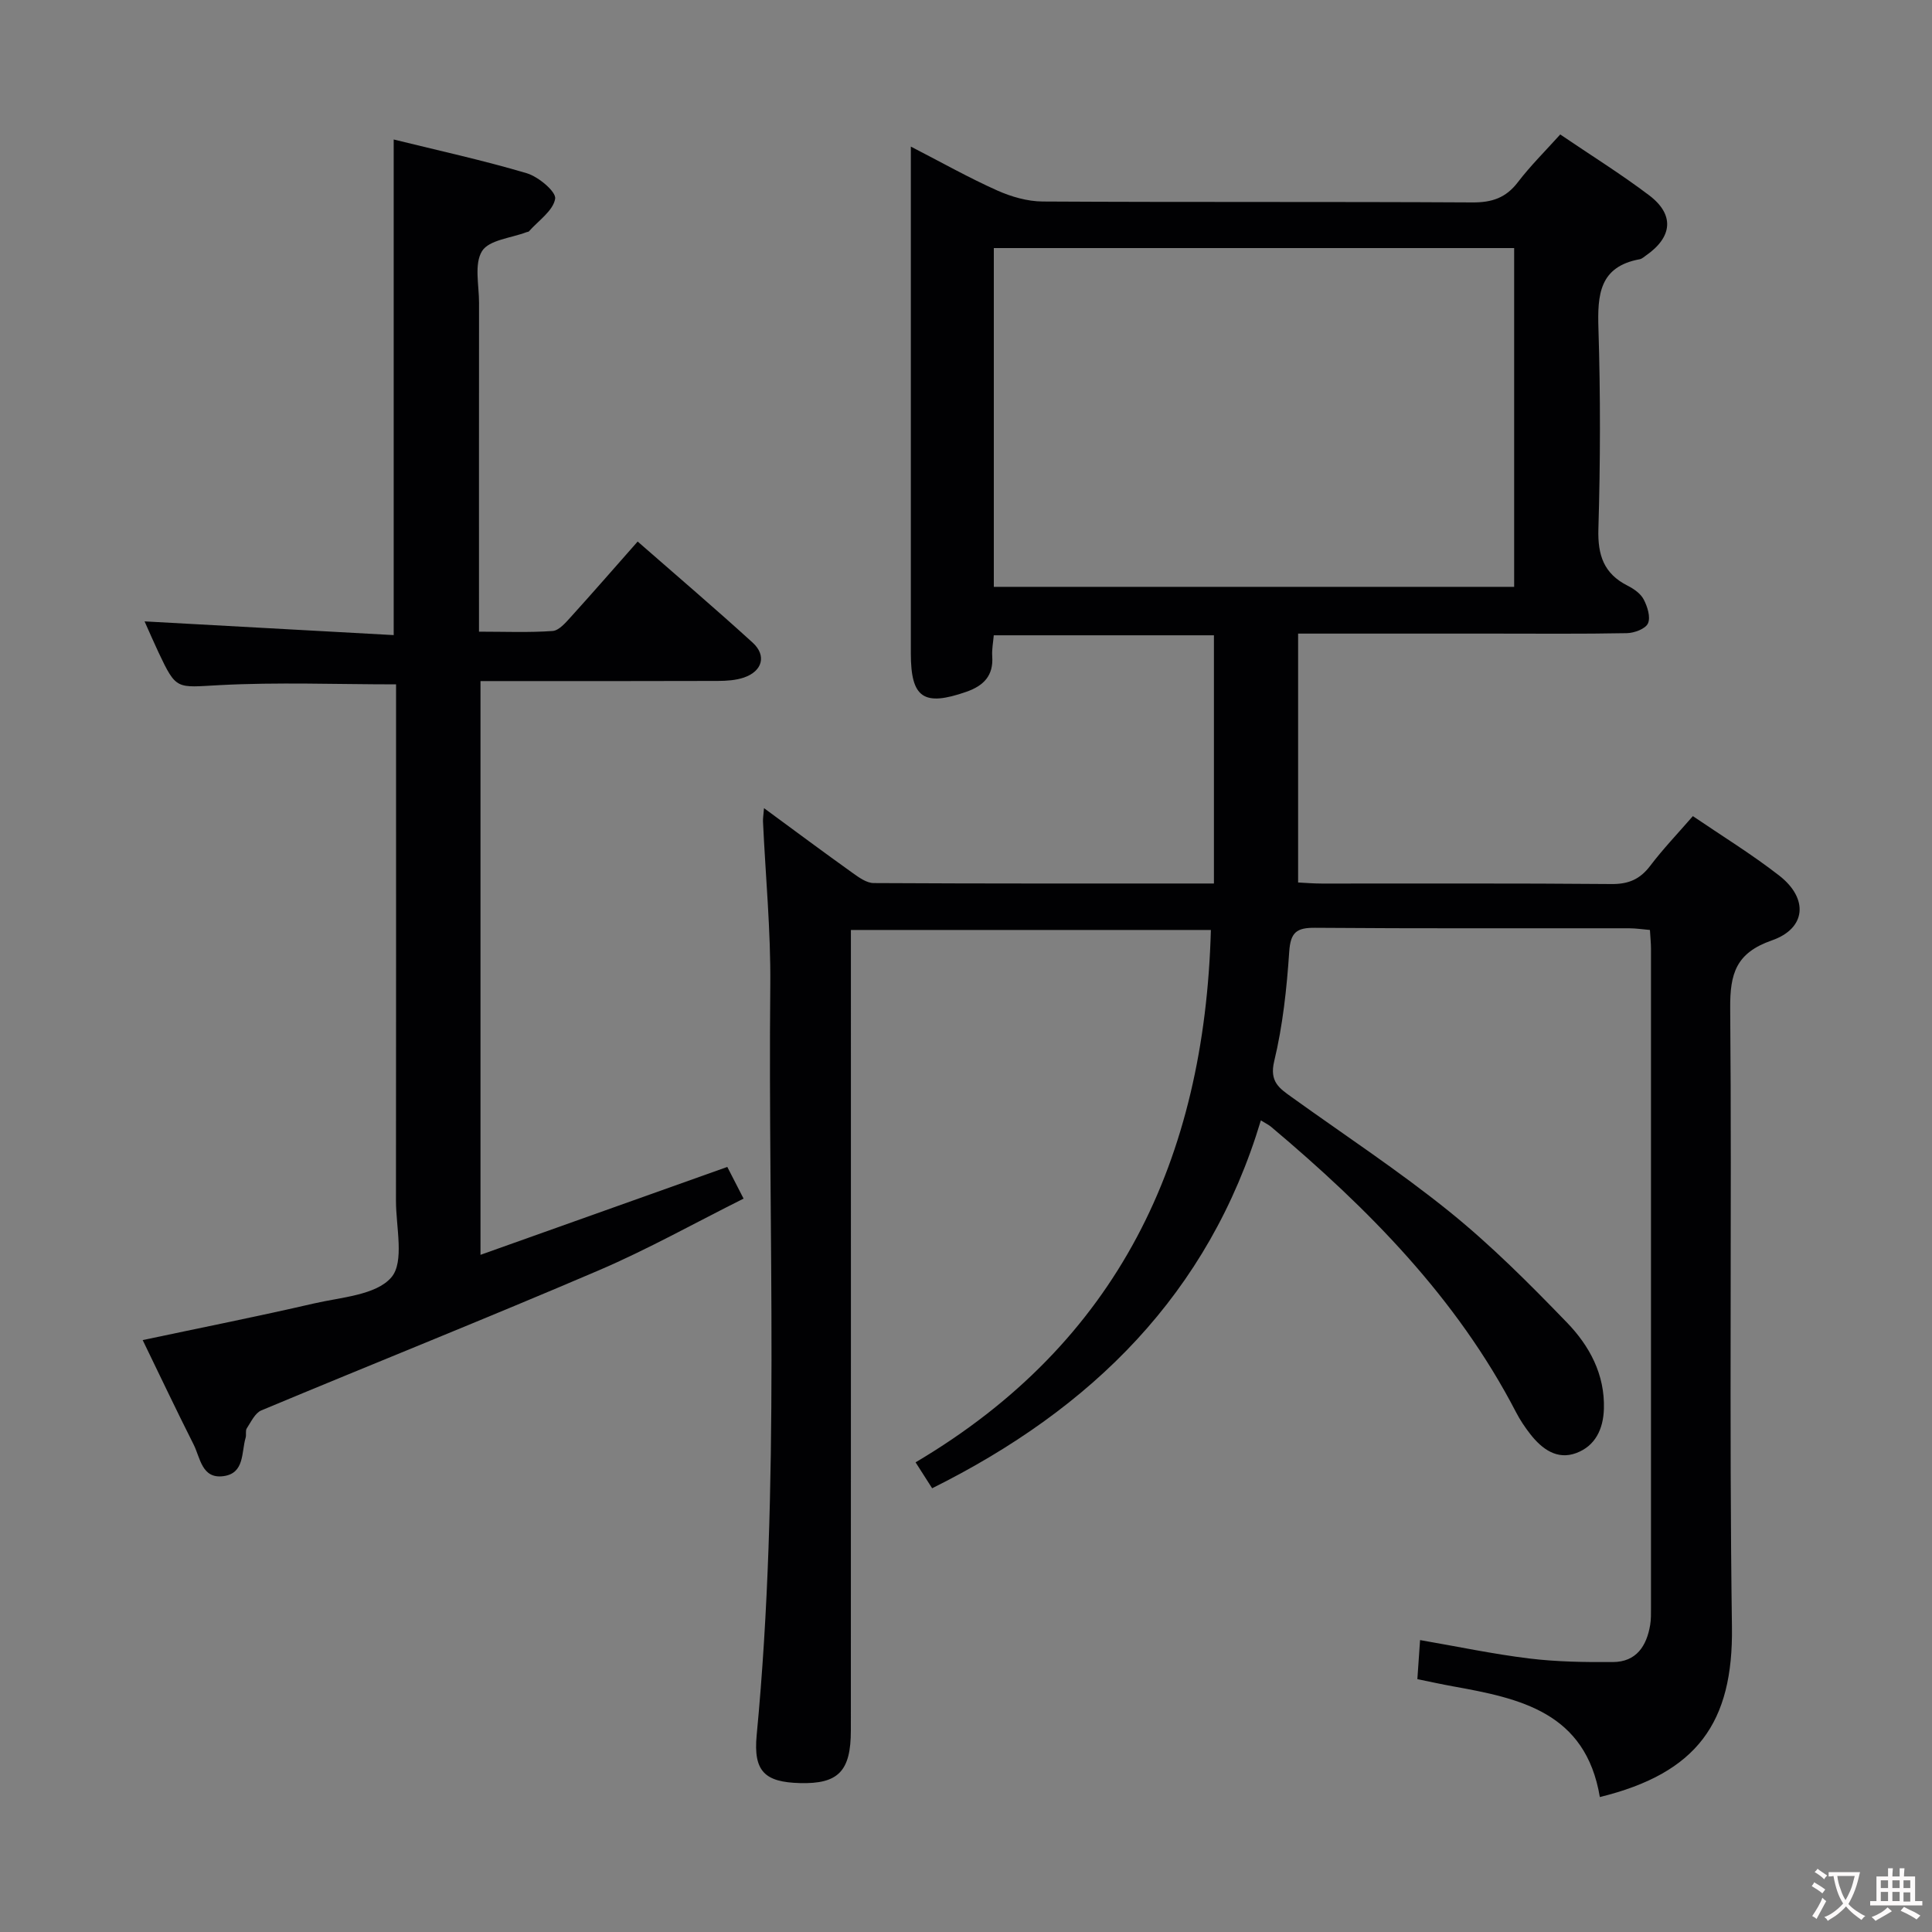 <svg enable-background="new 0 0 400 400" viewBox="0 0 400 400" xmlns="http://www.w3.org/2000/svg"><rect x="0" y="0" width="400" height="400" fill="#808080" stroke="none"/><path d="m331.23 372.06c-2.94-17.6-16.57-20.43-30.45-22.93-2.28-.41-4.54-.91-7.33-1.48.17-2.43.34-4.83.56-8.09 7.73 1.33 15.12 2.9 22.59 3.81 5.73.7 11.56.78 17.35.74 4.82-.03 6.97-3.3 7.7-7.68.19-1.14.17-2.32.17-3.49.01-45.5.01-91 0-136.5 0-1.15-.13-2.3-.22-3.9-1.5-.13-2.93-.35-4.36-.35-21.67-.02-43.33.07-65-.1-3.81-.03-5.05.95-5.32 4.94-.51 7.61-1.33 15.29-3.11 22.68-1.03 4.29 1.11 5.63 3.65 7.46 10.93 7.86 22.22 15.28 32.68 23.73 8.64 6.98 16.55 14.92 24.28 22.92 4.65 4.81 7.87 10.72 7.65 17.88-.13 4.2-1.8 7.68-5.73 9.14-3.96 1.47-7.07-.82-9.48-3.88-1.12-1.43-2.15-2.97-2.99-4.59-12.27-23.67-30.59-42.15-50.71-59.08-.5-.42-1.11-.7-2.11-1.33-10.79 35.92-35 59.72-68.06 76.17-1.02-1.6-2.04-3.2-3.43-5.37 41.93-24.78 59.84-62.77 61.14-110.22-24.55 0-49.13 0-74.53 0v5.75c0 53.33.01 106.66-.01 160 0 8.43-2.62 11.09-10.53 10.88-7.29-.19-9.68-2.42-8.97-9.92 4.94-51.69 2.31-103.51 2.82-155.28.11-11.28-.99-22.58-1.51-33.87-.03-.64.09-1.29.21-2.78 6.41 4.71 12.35 9.13 18.38 13.44 1.3.93 2.88 2.07 4.34 2.07 23.32.13 46.64.09 70.43.09 0-17.21 0-34.12 0-51.39-15.04 0-30.11 0-45.58 0-.12 1.46-.42 2.92-.32 4.36.28 4.01-1.79 6.09-5.36 7.34-8.83 3.08-11.49 1.29-11.49-7.94 0-32.67 0-65.33 0-98 0-1.98 0-3.95 0-6.94 6.43 3.31 12.03 6.47 17.87 9.08 2.91 1.3 6.26 2.27 9.42 2.29 29.66.17 59.33.02 89 .19 4.04.02 6.92-.95 9.39-4.19 2.6-3.4 5.67-6.44 8.77-9.88 6.39 4.34 12.6 8.2 18.4 12.59 5.3 4.01 4.86 8.64-.65 12.47-.41.28-.82.68-1.28.77-8.38 1.53-8.78 7.35-8.56 14.36.43 13.82.4 27.67-.01 41.49-.16 5.43 1.12 9.24 6.03 11.73 1.29.65 2.72 1.64 3.35 2.86.77 1.47 1.47 3.67.88 4.96-.51 1.13-2.83 1.99-4.37 2.02-9.33.18-18.66.09-28 .09-13.16 0-26.31 0-40.06 0v51.53c1.42.07 3.17.22 4.92.22 20 .02 40-.08 60 .1 3.54.03 5.9-1.02 8-3.8 2.61-3.44 5.61-6.58 8.81-10.26 5.99 4.08 12.19 7.88 17.89 12.32 6.08 4.74 5.59 10.93-1.54 13.41-7.43 2.59-8.68 6.88-8.62 14.06.36 42.66-.24 85.34.36 127.99.3 19.98-7.27 30.37-27.35 35.31zm-125.47-250.56h107.73c0-23.55 0-46.77 0-70.14-36.07 0-71.8 0-107.73 0z" fill="#010103"/><path d="m81.51 28.88c9.26 2.29 18.51 4.3 27.56 6.99 2.41.72 6.11 3.83 5.87 5.28-.42 2.49-3.47 4.53-5.43 6.75-.09.11-.31.1-.47.16-3.2 1.23-7.79 1.6-9.24 3.93-1.66 2.68-.61 7.09-.62 10.74-.02 20.66-.01 41.33-.01 61.99v6.06c5.37 0 10.32.21 15.23-.14 1.33-.09 2.71-1.72 3.78-2.9 4.56-5.03 9.02-10.16 13.84-15.62 8.15 7.13 16.09 13.9 23.81 20.93 2.93 2.67 2.02 5.92-1.81 7.23-1.68.57-3.57.69-5.37.7-14.5.05-29 .03-43.49.03-1.8 0-3.59 0-5.68 0v118.79c17.26-6.15 34.07-12.14 51.1-18.2.99 1.92 1.96 3.81 3.37 6.56-10.11 5.05-19.82 10.5-30 14.86-23.17 9.92-46.59 19.27-69.85 28.99-1.3.55-2.13 2.38-3.01 3.72-.32.49-.05 1.33-.24 1.95-.89 3.03-.19 7.35-4.58 7.94-4.51.61-4.79-3.8-6.19-6.56-3.58-7.1-6.98-14.28-10.54-21.61 12.12-2.57 23.8-4.89 35.4-7.57 5.62-1.3 12.88-1.71 16.07-5.4 2.77-3.19.96-10.45.97-15.91.04-33.84.02-67.66.02-101.49 0-1.81 0-3.62 0-5.39-12.4 0-24.51-.48-36.55.16-8.93.47-8.9 1.12-12.64-6.8-.98-2.08-1.89-4.2-2.88-6.4 17.32.95 34.38 1.89 51.58 2.84 0-34.73 0-68.29 0-102.61z" fill="#010103"/><g fill="#fcfafa"><path d="m377.9 391.2c-.2.3-.4.5-.6.8-.7-.6-1.4-1-2.2-1.5.2-.3.4-.5.5-.8.6.4 1.4.8 2.3 1.5zm-1.8 6.1c-.2-.2-.5-.4-.9-.6.4-.6.8-1.2 1.2-1.9s.7-1.3.9-1.9c.3.3.5.5.8.7-.7 1.3-1.4 2.6-2 3.7zm2.2-9c-.3.3-.5.5-.6.8-.6-.6-1.3-1.1-2-1.5.3-.3.5-.5.6-.7.6.5 1.3.9 2 1.4zm.3.2v-.9h2 4.5c-.3 1.3-.6 2.5-1 3.6s-.9 2.1-1.4 3c.4.5 1 1 1.6 1.4s1.2.8 1.9 1.1c-.3.2-.5.4-.8.8-.4-.3-1-.7-1.6-1.2s-1.2-1.1-1.6-1.6c-.5.6-1.1 1.1-1.7 1.6s-1.4.9-2.1 1.4c-.1-.3-.3-.5-.7-.8.6-.2 1.2-.5 1.9-1s1.4-1.1 2-1.8c-.5-.8-.9-1.6-1.2-2.5s-.6-2-.8-3.2c-.4.1-.7.1-1 .1zm2.5 2.7c.3 1 .7 1.7 1 2.2.3-.5.6-1.1 1-2s.6-1.9.9-3h-3.2-.4c.1.9.3 1.8.7 2.8z"/><path d="m396.5 388.5v1.5 3.6h1.5v.9c-.4 0-1 0-1.7 0h-7.9c-.5 0-.9 0-1.2 0v-.9h1.3v-3.5c0-.7 0-1.2 0-1.6h2.4c0-.8 0-1.4 0-1.7h1c0 .3-.1.8-.1 1.7h1.5c0-.8 0-1.4 0-1.7h1c0 .3-.1.9-.1 1.7zm-8.2 9.2c-.2-.3-.5-.5-.8-.8.8-.3 1.4-.6 1.9-.9s1-.7 1.4-1.1c.3.3.6.5.9.8-1.6 1-2.8 1.6-3.4 2zm2.6-6.8v-1.6h-1.5v1.6zm0 2.7v-1.9h-1.5v1.9zm2.4-2.7v-1.6h-1.5v1.6zm0 2.7v-1.9h-1.5v1.9zm.2 2 .7-.8c.4.2.9.5 1.6.8s1.3.7 1.8 1c-.3.3-.5.5-.8.8-.4-.3-1.5-1-3.3-1.8zm2-4.7v-1.6h-1.4v1.6zm0 2.8v-1.9h-1.4v1.9z"/></g></svg>